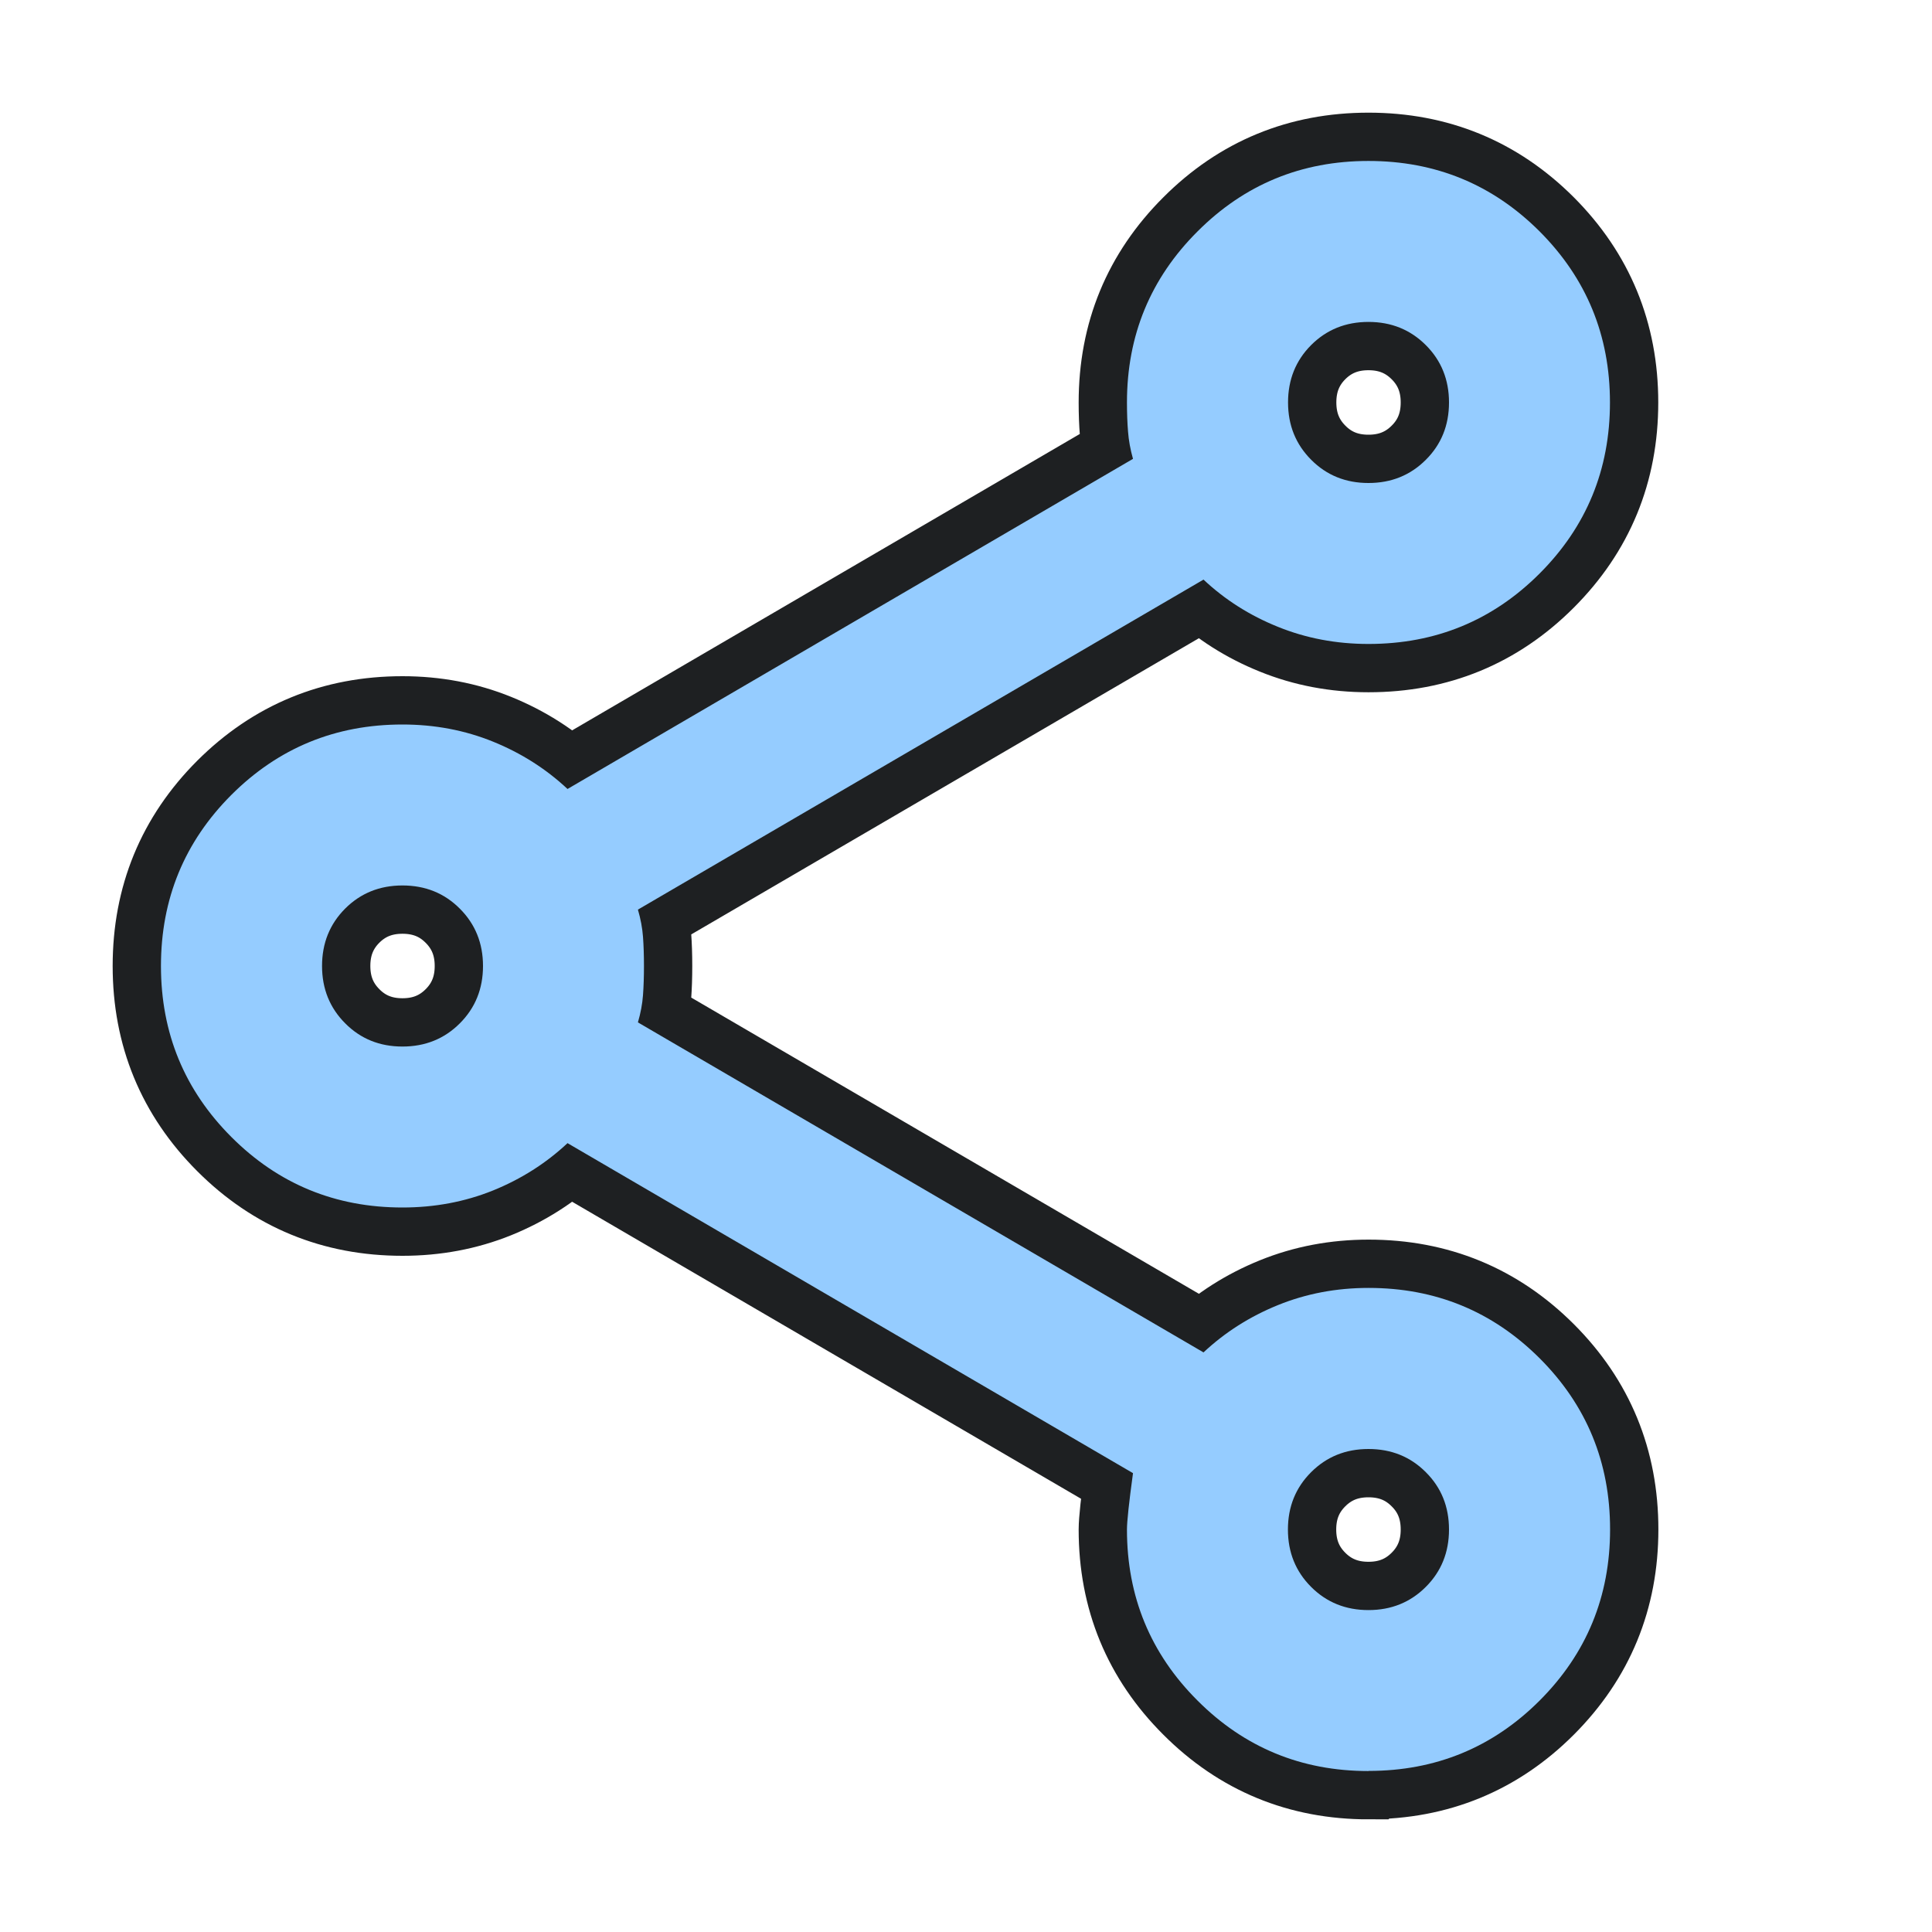 <svg height="16" width="16" xmlns="http://www.w3.org/2000/svg">
  <defs>
    <style type="text/css" id="current-color-scheme">
      .ColorScheme-Accent {
        color: #95ccff;
      }

      .ColorScheme-Background {
        color: #1e2022;
      }
    </style>
    <path id="icon"
      d="M 11.333,14.667 Q 10.5,14.667 9.917,14.083 9.333,13.5 9.333,12.667 q 0,-0.1 0.05,-0.467 L 4.7,9.467 q -0.267,0.25 -0.617,0.392 Q 3.733,10 3.333,10 2.5,10 1.917,9.417 1.333,8.833 1.333,8 q 0,-0.833 0.583,-1.417 Q 2.5,6 3.333,6 q 0.4,0 0.75,0.142 0.35,0.142 0.617,0.392 L 9.383,3.8 Q 9.35,3.683 9.342,3.575 9.333,3.467 9.333,3.333 9.333,2.5 9.917,1.917 10.5,1.333 11.333,1.333 q 0.833,0 1.417,0.583 Q 13.333,2.5 13.333,3.333 13.333,4.167 12.75,4.75 q -0.583,0.583 -1.417,0.583 -0.4,0 -0.75,-0.142 Q 10.233,5.05 9.967,4.8 L 5.283,7.533 Q 5.317,7.65 5.325,7.758 5.333,7.867 5.333,8 q 0,0.133 -0.008,0.242 -0.008,0.108 -0.042,0.225 L 9.967,11.2 q 0.267,-0.25 0.617,-0.392 0.35,-0.142 0.75,-0.142 0.833,0 1.417,0.583 0.583,0.583 0.583,1.417 0,0.833 -0.583,1.417 -0.583,0.583 -1.417,0.583 z m 0,-1.333 q 0.283,0 0.475,-0.192 Q 12,12.95 12,12.667 12,12.383 11.808,12.192 11.617,12 11.333,12 q -0.283,0 -0.475,0.192 -0.192,0.192 -0.192,0.475 0,0.283 0.192,0.475 0.192,0.192 0.475,0.192 z M 3.333,8.667 q 0.283,0 0.475,-0.192 Q 4,8.283 4,8 4,7.717 3.808,7.525 3.617,7.333 3.333,7.333 3.05,7.333 2.858,7.525 2.667,7.717 2.667,8 q 0,0.283 0.192,0.475 Q 3.05,8.667 3.333,8.667 Z M 11.333,4 q 0.283,0 0.475,-0.192 Q 12,3.617 12,3.333 12,3.05 11.808,2.858 q -0.192,-0.192 -0.475,-0.192 -0.283,0 -0.475,0.192 Q 10.667,3.05 10.667,3.333 q 0,0.283 0.192,0.475 Q 11.05,4 11.333,4 Z m 0,8.667 z M 3.333,8 Z M 11.333,3.333 Z" />
  </defs>
  <use href="#icon" class="ColorScheme-Background" stroke="currentColor" stroke-width="0.8" />
  <use href="#icon" class="ColorScheme-Accent" fill="currentColor" />
</svg>